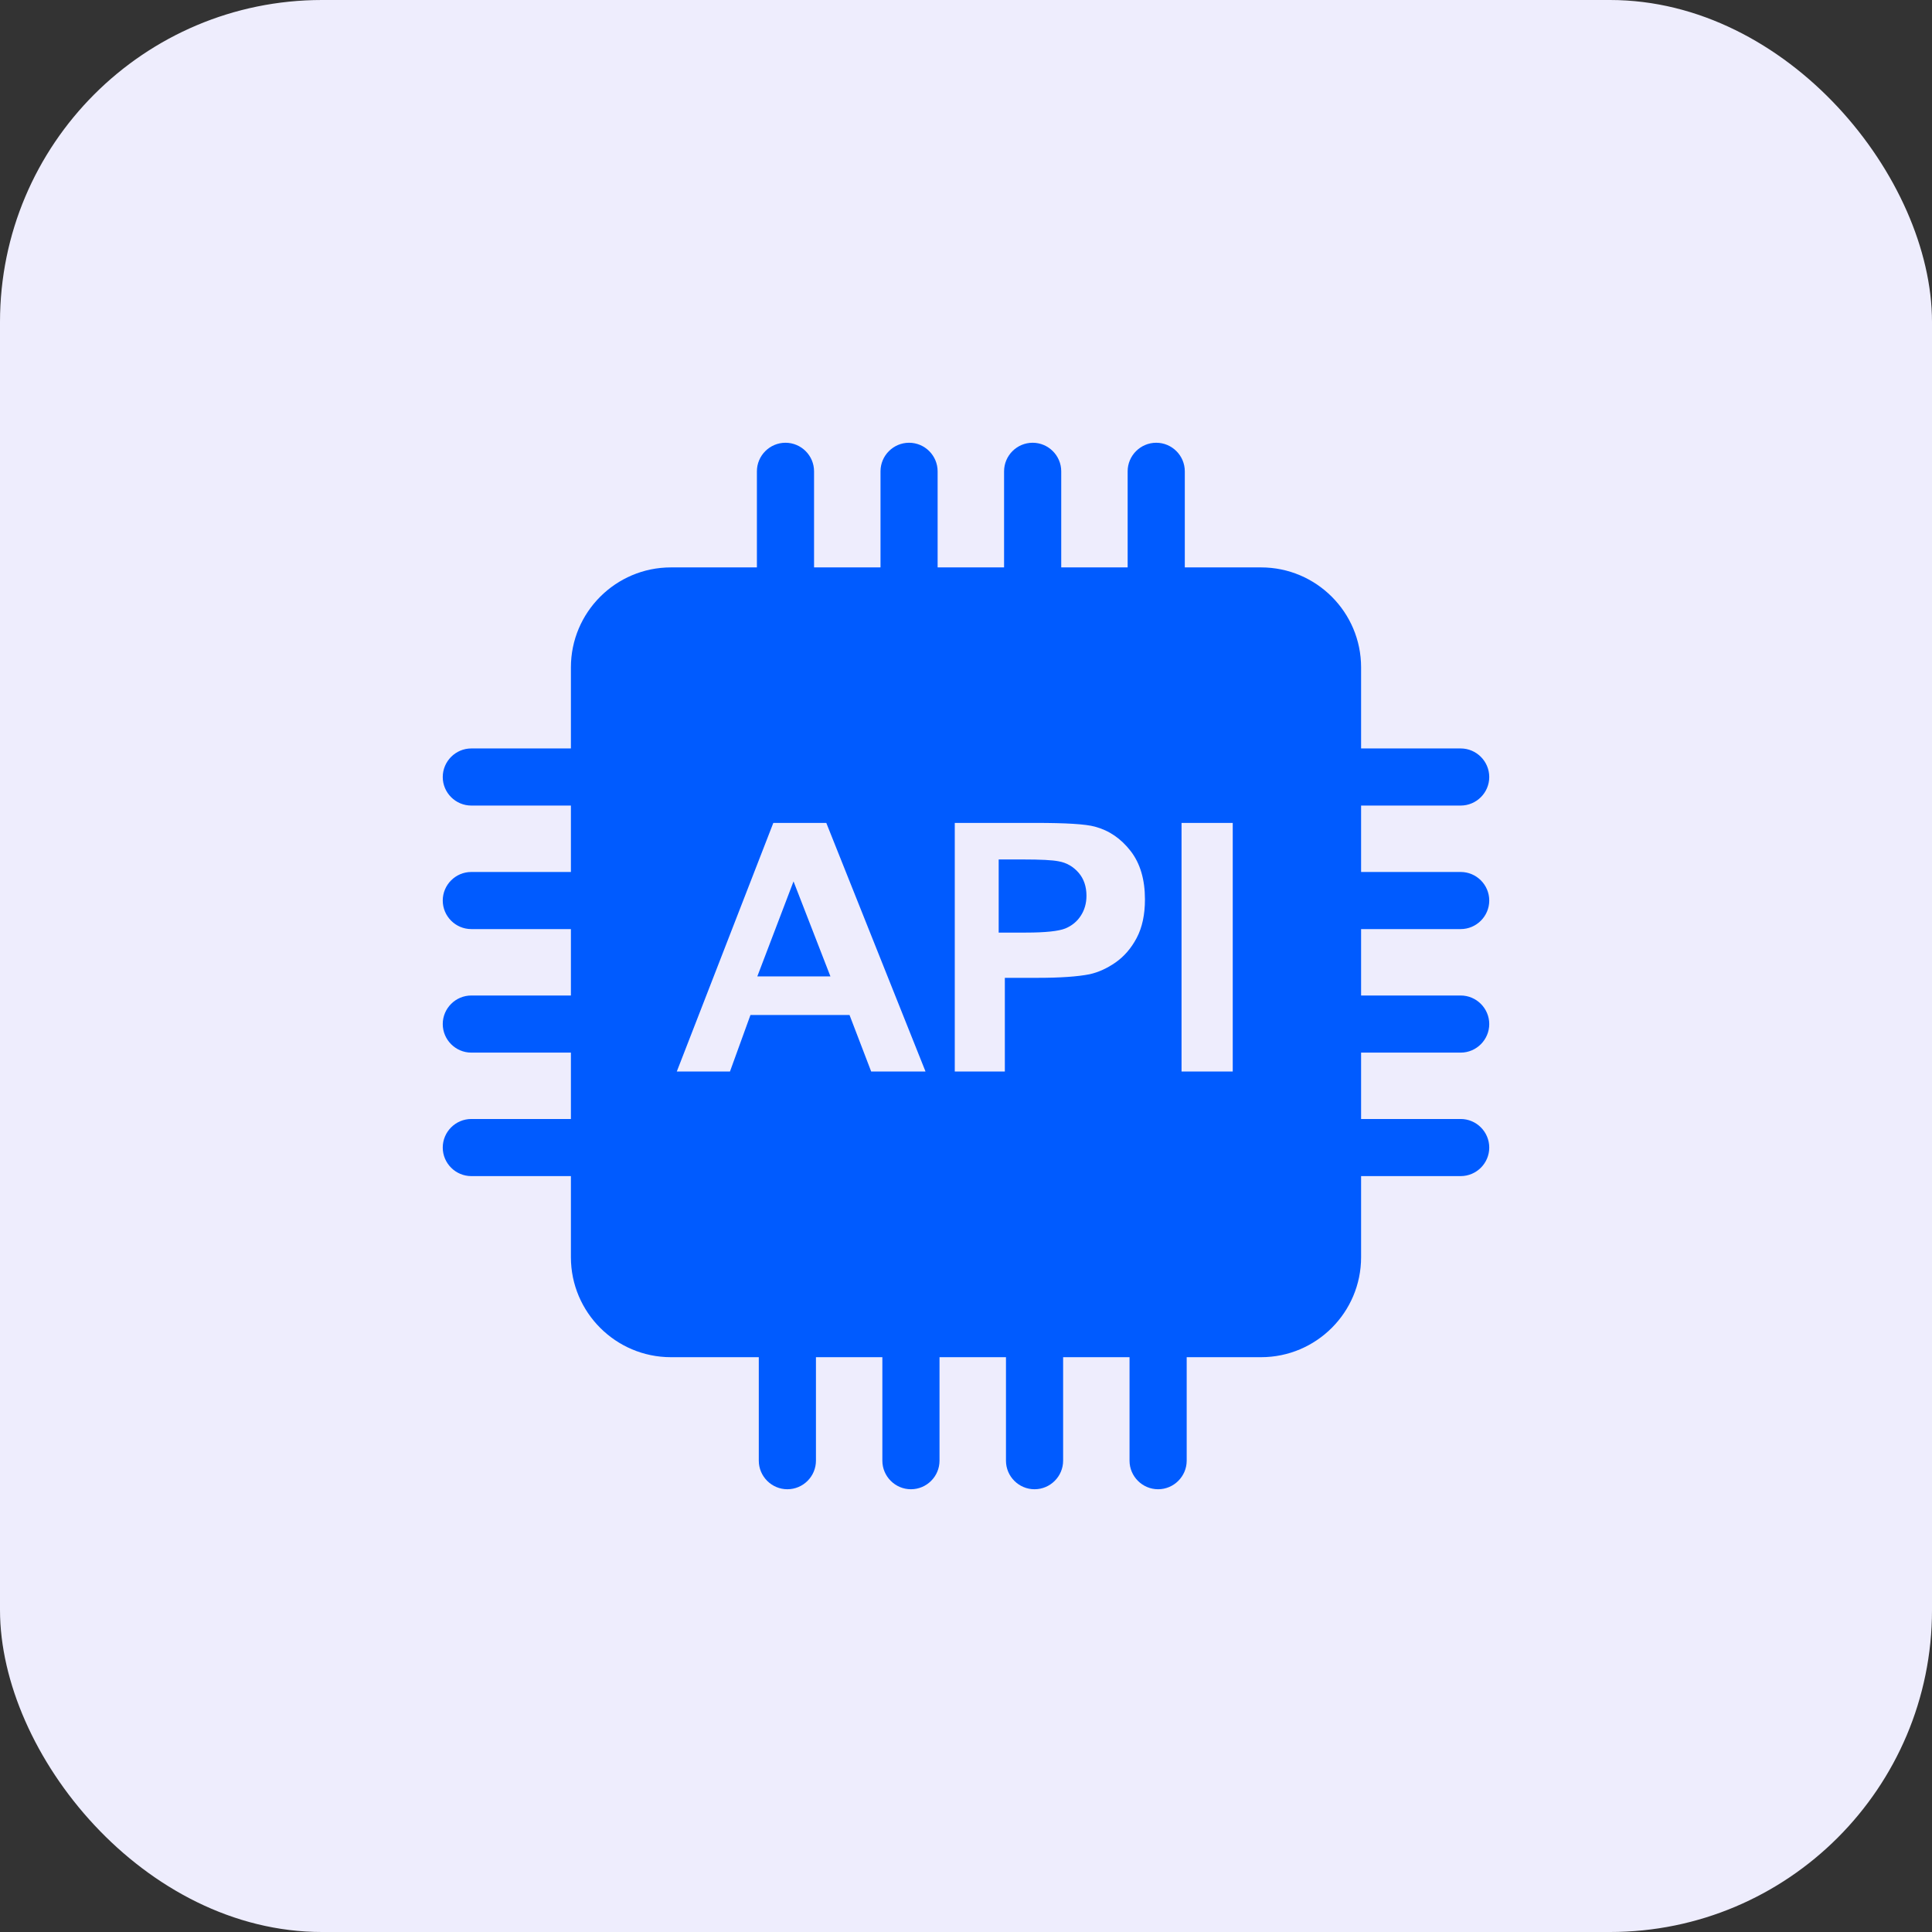 <?xml version="1.0" encoding="UTF-8"?>
<svg width="48px" height="48px" viewBox="0 0 48 48" version="1.1" xmlns="http://www.w3.org/2000/svg" xmlns:xlink="http://www.w3.org/1999/xlink">
    <rect x="0" y="0" width="48" height="48" fill="#333333" stroke="none"/>
    <title>API</title>
    <g id="V1.3" stroke="none" stroke-width="1" fill="none" fill-rule="evenodd">
        <g id="知识库" transform="translate(-707, -360)">
            <g id="编组-20" transform="translate(707, 360)">
                <rect id="矩形备份-22" fill="#EEEDFD" x="0" y="0" width="48" height="48" rx="8"></rect>
                <g id="API接口" transform="translate(11, 11)" fill="#005BFF" fill-rule="nonzero">
                    <path d="M17.726,0 C18.117,0 18.436,0.319 18.436,0.71 L18.436,3.097 L20.331,3.097 C21.702,3.097 22.816,4.211 22.816,5.58 L22.816,7.595 L25.29,7.595 C25.681,7.595 26,7.915 26,8.305 C26,8.695 25.681,9.014 25.29,9.014 L22.816,9.014 L22.816,10.664 L25.29,10.664 C25.681,10.664 26,10.983 26,11.373 C26,11.764 25.681,12.083 25.29,12.083 L22.816,12.083 L22.816,13.733 L25.29,13.733 C25.681,13.733 26,14.052 26,14.442 C26,14.832 25.681,15.152 25.29,15.152 L22.816,15.152 L22.816,16.801 L25.29,16.801 C25.681,16.801 26,17.12 26,17.511 C26,17.901 25.681,18.22 25.29,18.22 L22.816,18.22 L22.816,20.235 C22.816,21.605 21.702,22.719 20.331,22.719 L18.483,22.719 L18.483,25.29 C18.483,25.681 18.163,26 17.773,26 C17.383,26 17.063,25.681 17.063,25.29 L17.063,22.719 L15.413,22.719 L15.413,25.29 C15.413,25.681 15.093,26 14.703,26 C14.312,26 13.993,25.681 13.993,25.29 L13.993,22.719 L12.342,22.719 L12.342,25.29 C12.342,25.681 12.023,26 11.632,26 C11.242,26 10.922,25.681 10.922,25.29 L10.922,22.719 L9.272,22.719 L9.272,25.29 C9.272,25.681 8.953,26 8.562,26 C8.172,26 7.852,25.681 7.852,25.29 L7.852,22.719 L5.669,22.719 C4.298,22.719 3.184,21.605 3.184,20.235 L3.184,18.22 L0.71,18.22 C0.319,18.22 0,17.901 0,17.511 C0,17.12 0.319,16.801 0.71,16.801 L3.184,16.801 L3.184,15.152 L0.71,15.152 C0.319,15.152 0,14.832 0,14.442 C0,14.052 0.319,13.733 0.71,13.733 L3.184,13.733 L3.184,12.083 L0.71,12.083 C0.319,12.083 0,11.764 0,11.373 C0,10.983 0.319,10.664 0.71,10.664 L3.184,10.664 L3.184,9.014 L0.71,9.014 C0.319,9.014 0,8.695 0,8.305 C0,7.915 0.319,7.595 0.71,7.595 L3.184,7.595 L3.184,5.58 C3.184,4.211 4.298,3.097 5.669,3.097 L7.805,3.097 L7.805,0.71 C7.805,0.319 8.125,0 8.515,0 C8.906,0 9.225,0.319 9.225,0.71 L9.225,3.097 L10.876,3.097 L10.876,0.71 C10.876,0.319 11.195,0 11.586,0 C11.976,0 12.295,0.319 12.295,0.71 L12.295,3.097 L13.946,3.097 L13.946,0.71 C13.946,0.319 14.265,0 14.656,0 C15.046,0 15.366,0.319 15.366,0.71 L15.366,3.097 L17.016,3.097 L17.016,0.71 C17.016,0.319 17.336,0 17.726,0 Z M9.529,9.445 L8.213,9.445 L5.815,15.621 L7.136,15.621 L7.645,14.217 L10.106,14.217 L10.644,15.621 L11.994,15.621 L9.529,9.445 Z M14.724,9.445 L12.721,9.445 L12.721,15.621 L13.965,15.621 L13.965,13.294 L14.778,13.294 C15.341,13.294 15.772,13.264 16.071,13.205 C16.291,13.156 16.506,13.058 16.717,12.911 C16.927,12.764 17.104,12.562 17.241,12.302 C17.378,12.042 17.446,11.723 17.446,11.345 C17.446,10.854 17.329,10.451 17.089,10.142 C16.849,9.833 16.555,9.632 16.203,9.538 C15.973,9.474 15.478,9.445 14.724,9.445 Z M19.627,9.445 L18.355,9.445 L18.355,15.621 L19.627,15.621 L19.627,9.445 Z M8.715,10.898 L9.632,13.259 L7.815,13.259 L8.715,10.898 Z M15.301,10.399 C15.501,10.434 15.666,10.531 15.798,10.683 C15.929,10.835 15.993,11.028 15.993,11.256 C15.993,11.444 15.944,11.611 15.851,11.753 C15.759,11.896 15.627,12.002 15.467,12.068 C15.301,12.134 14.975,12.17 14.488,12.17 L13.812,12.17 L13.812,10.353 L14.411,10.353 C14.858,10.353 15.15,10.368 15.301,10.399 Z" id="形状结合"></path>
                </g>
            </g>
        </g>
    </g>
</svg>